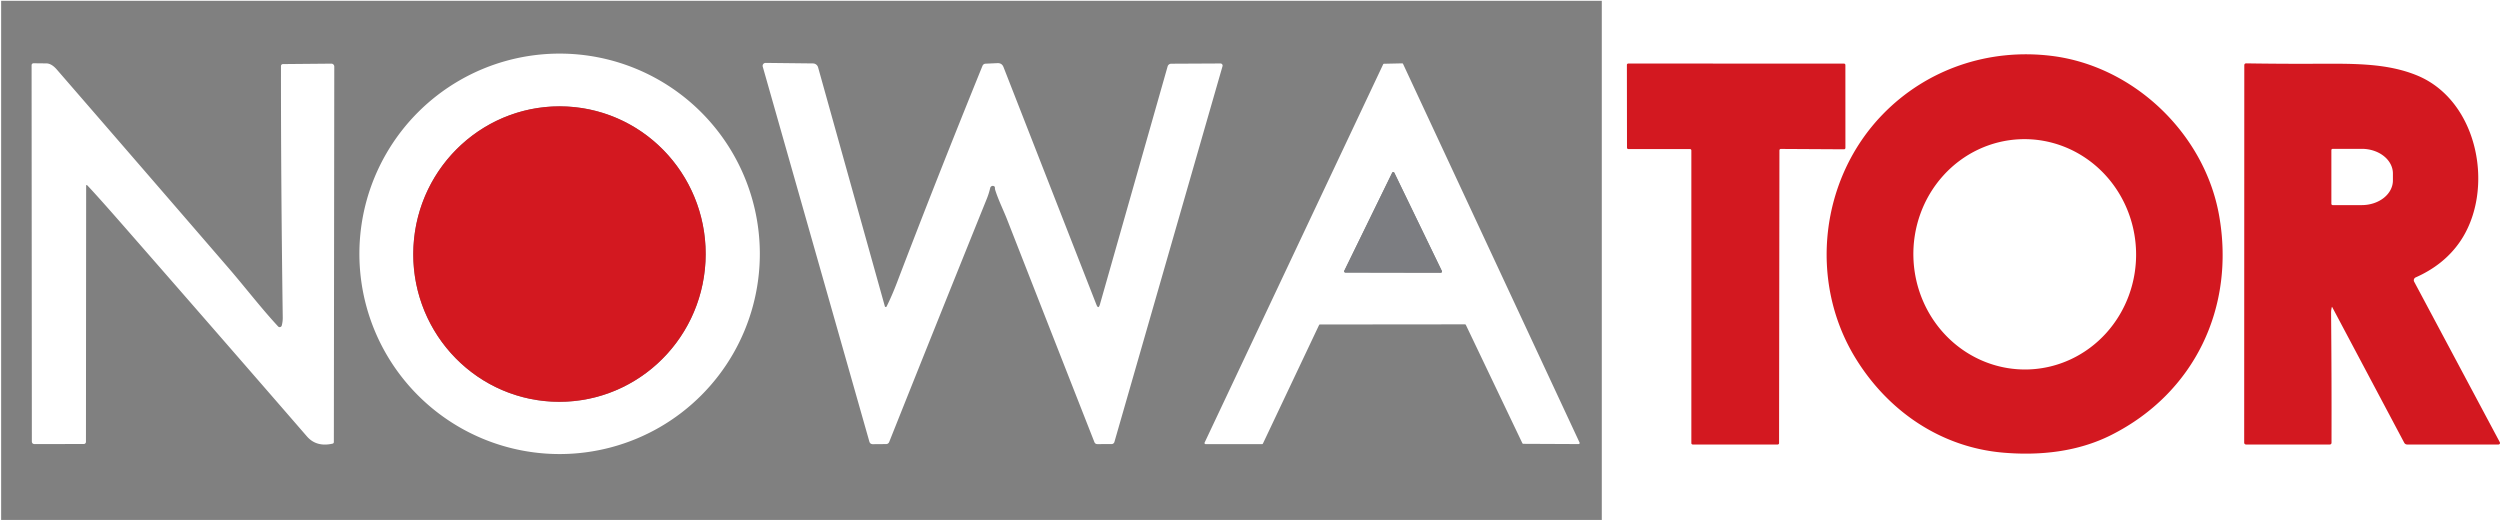 <?xml version="1.0" encoding="UTF-8" standalone="no"?>
<svg
   version="1.1"
   viewBox="0 0 701.971 146"
   id="svg23"
   sodipodi:docname="logo.svg"
   width="701.971"
   height="146"
   inkscape:version="1.3.2 (091e20ef0f, 2023-11-25, custom)"
   xmlns:inkscape="http://www.inkscape.org/namespaces/inkscape"
   xmlns:sodipodi="http://sodipodi.sourceforge.net/DTD/sodipodi-0.dtd"
   xmlns="http://www.w3.org/2000/svg"
   xmlns:svg="http://www.w3.org/2000/svg">
  <defs
     id="defs23" />
  <sodipodi:namedview
     id="namedview23"
     pagecolor="#ffffff"
     bordercolor="#111111"
     borderopacity="1"
     inkscape:showpageshadow="0"
     inkscape:pageopacity="0"
     inkscape:pagecheckerboard="1"
     inkscape:deskcolor="#d1d1d1"
     inkscape:zoom="1.8454301"
     inkscape:cx="332.71377"
     inkscape:cy="73.153678"
     inkscape:window-width="1920"
     inkscape:window-height="1019"
     inkscape:window-x="1080"
     inkscape:window-y="525"
     inkscape:window-maximized="1"
     inkscape:current-layer="svg23" />
  <path
     id="rect1"
     style="fill:#808080"
     inkscape:label="rect1"
     d="M 0.32 0.227 L 0.32 146.113 L 449.764 146.113 L 449.764 0.227 L 0.32 0.227 z M 157.133 15.051 A 56.22 56.22 0 0 1 213.352 71.271 A 56.22 56.22 0 0 1 157.133 127.492 A 56.22 56.22 0 0 1 100.912 71.271 A 56.22 56.22 0 0 1 157.133 15.051 z M 214.973 17.662 L 228.271 17.811 A 1.51 1.51 0 0 1 229.713 18.922 L 248.451 85.992 A 0.27 0.27 0 0 0 248.963 86.041 C 249.976 83.988 250.944 81.749 251.871 79.322 C 259.198 60.109 267.192 39.845 275.852 18.531 C 276.018 18.118 276.325 17.901 276.771 17.881 L 280.062 17.73 C 280.896 17.69 281.465 18.059 281.771 18.832 L 307.842 85.502 C 308.228 86.495 308.565 86.478 308.852 85.451 L 327.852 18.652 A 1.05 1.05 0 0 1 328.861 17.891 L 342.691 17.822 A 0.6 0.59 8 0 1 343.271 18.582 L 312.912 124.102 A 0.82 0.82 0 0 1 312.121 124.691 L 308.143 124.701 C 307.723 124.701 307.435 124.505 307.281 124.111 C 299.108 103.311 290.965 82.544 282.852 61.811 C 281.742 58.961 280.371 56.271 279.451 53.371 C 279.391 53.171 279.361 52.968 279.361 52.762 C 279.375 52.482 279.243 52.301 278.963 52.221 A 0.74 0.74 0 0 0 278.043 52.762 C 277.796 53.815 277.485 54.809 277.111 55.742 C 267.931 78.475 258.791 101.247 249.691 124.061 C 249.525 124.481 249.218 124.691 248.771 124.691 L 245.092 124.721 C 244.572 124.721 244.242 124.474 244.102 123.98 L 214.172 18.721 A 0.83 0.83 0 0 1 214.973 17.662 z M 9.422 17.762 C 10.589 17.782 11.785 17.794 13.012 17.801 C 13.978 17.807 14.958 18.381 15.951 19.521 C 31.898 37.915 47.951 56.468 64.111 75.182 C 68.861 80.682 73.252 86.442 78.092 91.662 A 0.6 0.6 0 0 0 79.111 91.412 C 79.305 90.679 79.399 89.938 79.393 89.191 C 79.046 63.925 78.879 40.374 78.893 18.541 A 0.55 0.56 0.5 0 1 79.441 17.992 L 93.043 17.871 A 0.82 0.82 0 0 1 93.861 18.691 L 93.742 124.092 C 93.742 124.365 93.608 124.529 93.342 124.582 C 90.328 125.249 87.942 124.568 86.182 122.541 C 69.695 103.521 52.531 83.815 34.691 63.422 C 29.711 57.735 26.339 53.965 24.572 52.111 C 24.319 51.845 24.191 51.895 24.191 52.262 L 24.133 124.072 A 0.6 0.6 0 0 1 23.531 124.672 L 9.742 124.691 C 9.209 124.691 8.941 124.424 8.941 123.891 L 8.871 18.301 A 0.54 0.54 0 0 1 9.422 17.762 z M 393.691 17.791 A 0.3 0.3 0 0 1 393.973 17.971 L 443.521 124.262 A 0.3 0.3 0 0 1 443.252 124.691 L 427.732 124.621 A 0.3 0.3 0 0 1 427.463 124.451 L 411.602 91.242 A 0.3 0.3 0 0 0 411.332 91.072 L 370.643 91.111 A 0.3 0.3 0 0 0 370.371 91.281 L 354.621 124.541 A 0.3 0.3 0 0 1 354.352 124.711 L 338.512 124.701 A 0.3 0.3 0 0 1 338.242 124.271 L 388.371 18.072 A 0.3 0.3 0 0 1 388.643 17.902 L 393.691 17.791 z M 159.264 29.918 A 41.05 41.48 3 0 0 116.098 69.193 A 41.05 41.48 3 0 0 154.922 112.764 A 41.05 41.48 3 0 0 198.086 73.49 A 41.05 41.48 3 0 0 159.264 29.918 z M 391.207 48.322 A 0.34 0.34 0 0 0 390.902 48.512 L 377.463 76.031 A 0.34 0.34 0 0 0 377.771 76.521 L 404.543 76.572 A 0.34 0.34 0 0 0 404.852 76.082 L 391.512 48.512 A 0.34 0.34 0 0 0 391.207 48.322 z " />
  <path
     fill="#d31820"
     d="m 562.492,127.101 c -17.56,-1.5 -32.51,-11.73 -41.65,-26.81 -13.06,-21.56 -9.7,-50.14 7.79,-68.16 12.31,-12.68 29.72,-18.64 47.49,-16.43 23.09,2.87 42.87,21.85 46.96,44.7 4.64,25.92 -6.91,50.01 -30.32,61.77 -9.32,4.68 -19.88,5.81 -30.27,4.93 z m 7.159,-23.37 a 32.34,31.27 88 0 0 30.122,-33.412 32.34,31.27 88 0 0 -32.38,-31.229 32.34,31.27 88 0 0 -30.122,33.412 32.34,31.27 88 0 0 32.38,31.229 z"
     id="path16" />
  <path
     fill="#d31820"
     d="m 499.642,42.211 -0.1,82.21 a 0.39,0.39 0 0 1 -0.39,0.39 h -23.85 a 0.39,0.39 0 0 1 -0.39,-0.39 V 42.241 a 0.39,0.39 0 0 0 -0.39,-0.39 l -17.29,0.01 a 0.39,0.39 0 0 1 -0.39,-0.39 l -0.03,-23.24 a 0.39,0.39 0 0 1 0.39,-0.39 l 60.57,0.02 a 0.39,0.39 0 0 1 0.39,0.39 l 0.01,23.28 a 0.39,0.39 0 0 1 -0.39,0.39 l -17.75,-0.1 a 0.39,0.39 0 0 0 -0.39,0.39 z"
     id="path20" />
  <path
     fill="#d31820"
     d="m 654.752,86.231 q -0.21,0.79 -0.21,1.56 0.17,18.69 0.12,36.55 a 0.47,0.47 0 0 1 -0.47,0.47 h -23.54 a 0.51,0.51 0 0 1 -0.51,-0.51 l 0.03,-105.94 q 0,-0.57 0.57,-0.57 10.19,0.16 20,0.11 c 10.44,-0.04 19.63,-0.15 28.01,3.31 17.31,7.17 21.9,32.38 11.9,46.77 q -4.46,6.41 -12.36,9.91 a 0.87,0.88 64.1 0 0 -0.42,1.21 l 24.05,45.08 a 0.43,0.43 0 0 1 -0.38,0.63 h -25.64 a 0.92,0.93 76.2 0 1 -0.82,-0.49 l -20.23,-38.1 q -0.07,-0.13 -0.1,0.01 z m -0.13,-44.07 v 15.06 a 0.37,0.37 0 0 0 0.37,0.37 h 8.18 a 8.73,6.93 0 0 0 8.73,-6.93 v -1.94 a 8.73,6.93 0 0 0 -8.73,-6.93 h -8.18 a 0.37,0.37 0 0 0 -0.37,0.37 z"
     id="path21" />
  <ellipse
     fill="#d31820"
     cx="63.022"
     cy="-160.61"
     transform="rotate(93)"
     rx="41.48"
     ry="41.05"
     id="ellipse21" />
  <path
     fill="#7c7d81"
     d="m 377.462,76.031 13.44,-27.52 a 0.34,0.34 0 0 1 0.61,0 l 13.34,27.57 a 0.34,0.34 0 0 1 -0.31,0.49 l -26.77,-0.05 a 0.34,0.34 0 0 1 -0.31,-0.49 z"
     id="path23" />
</svg>
